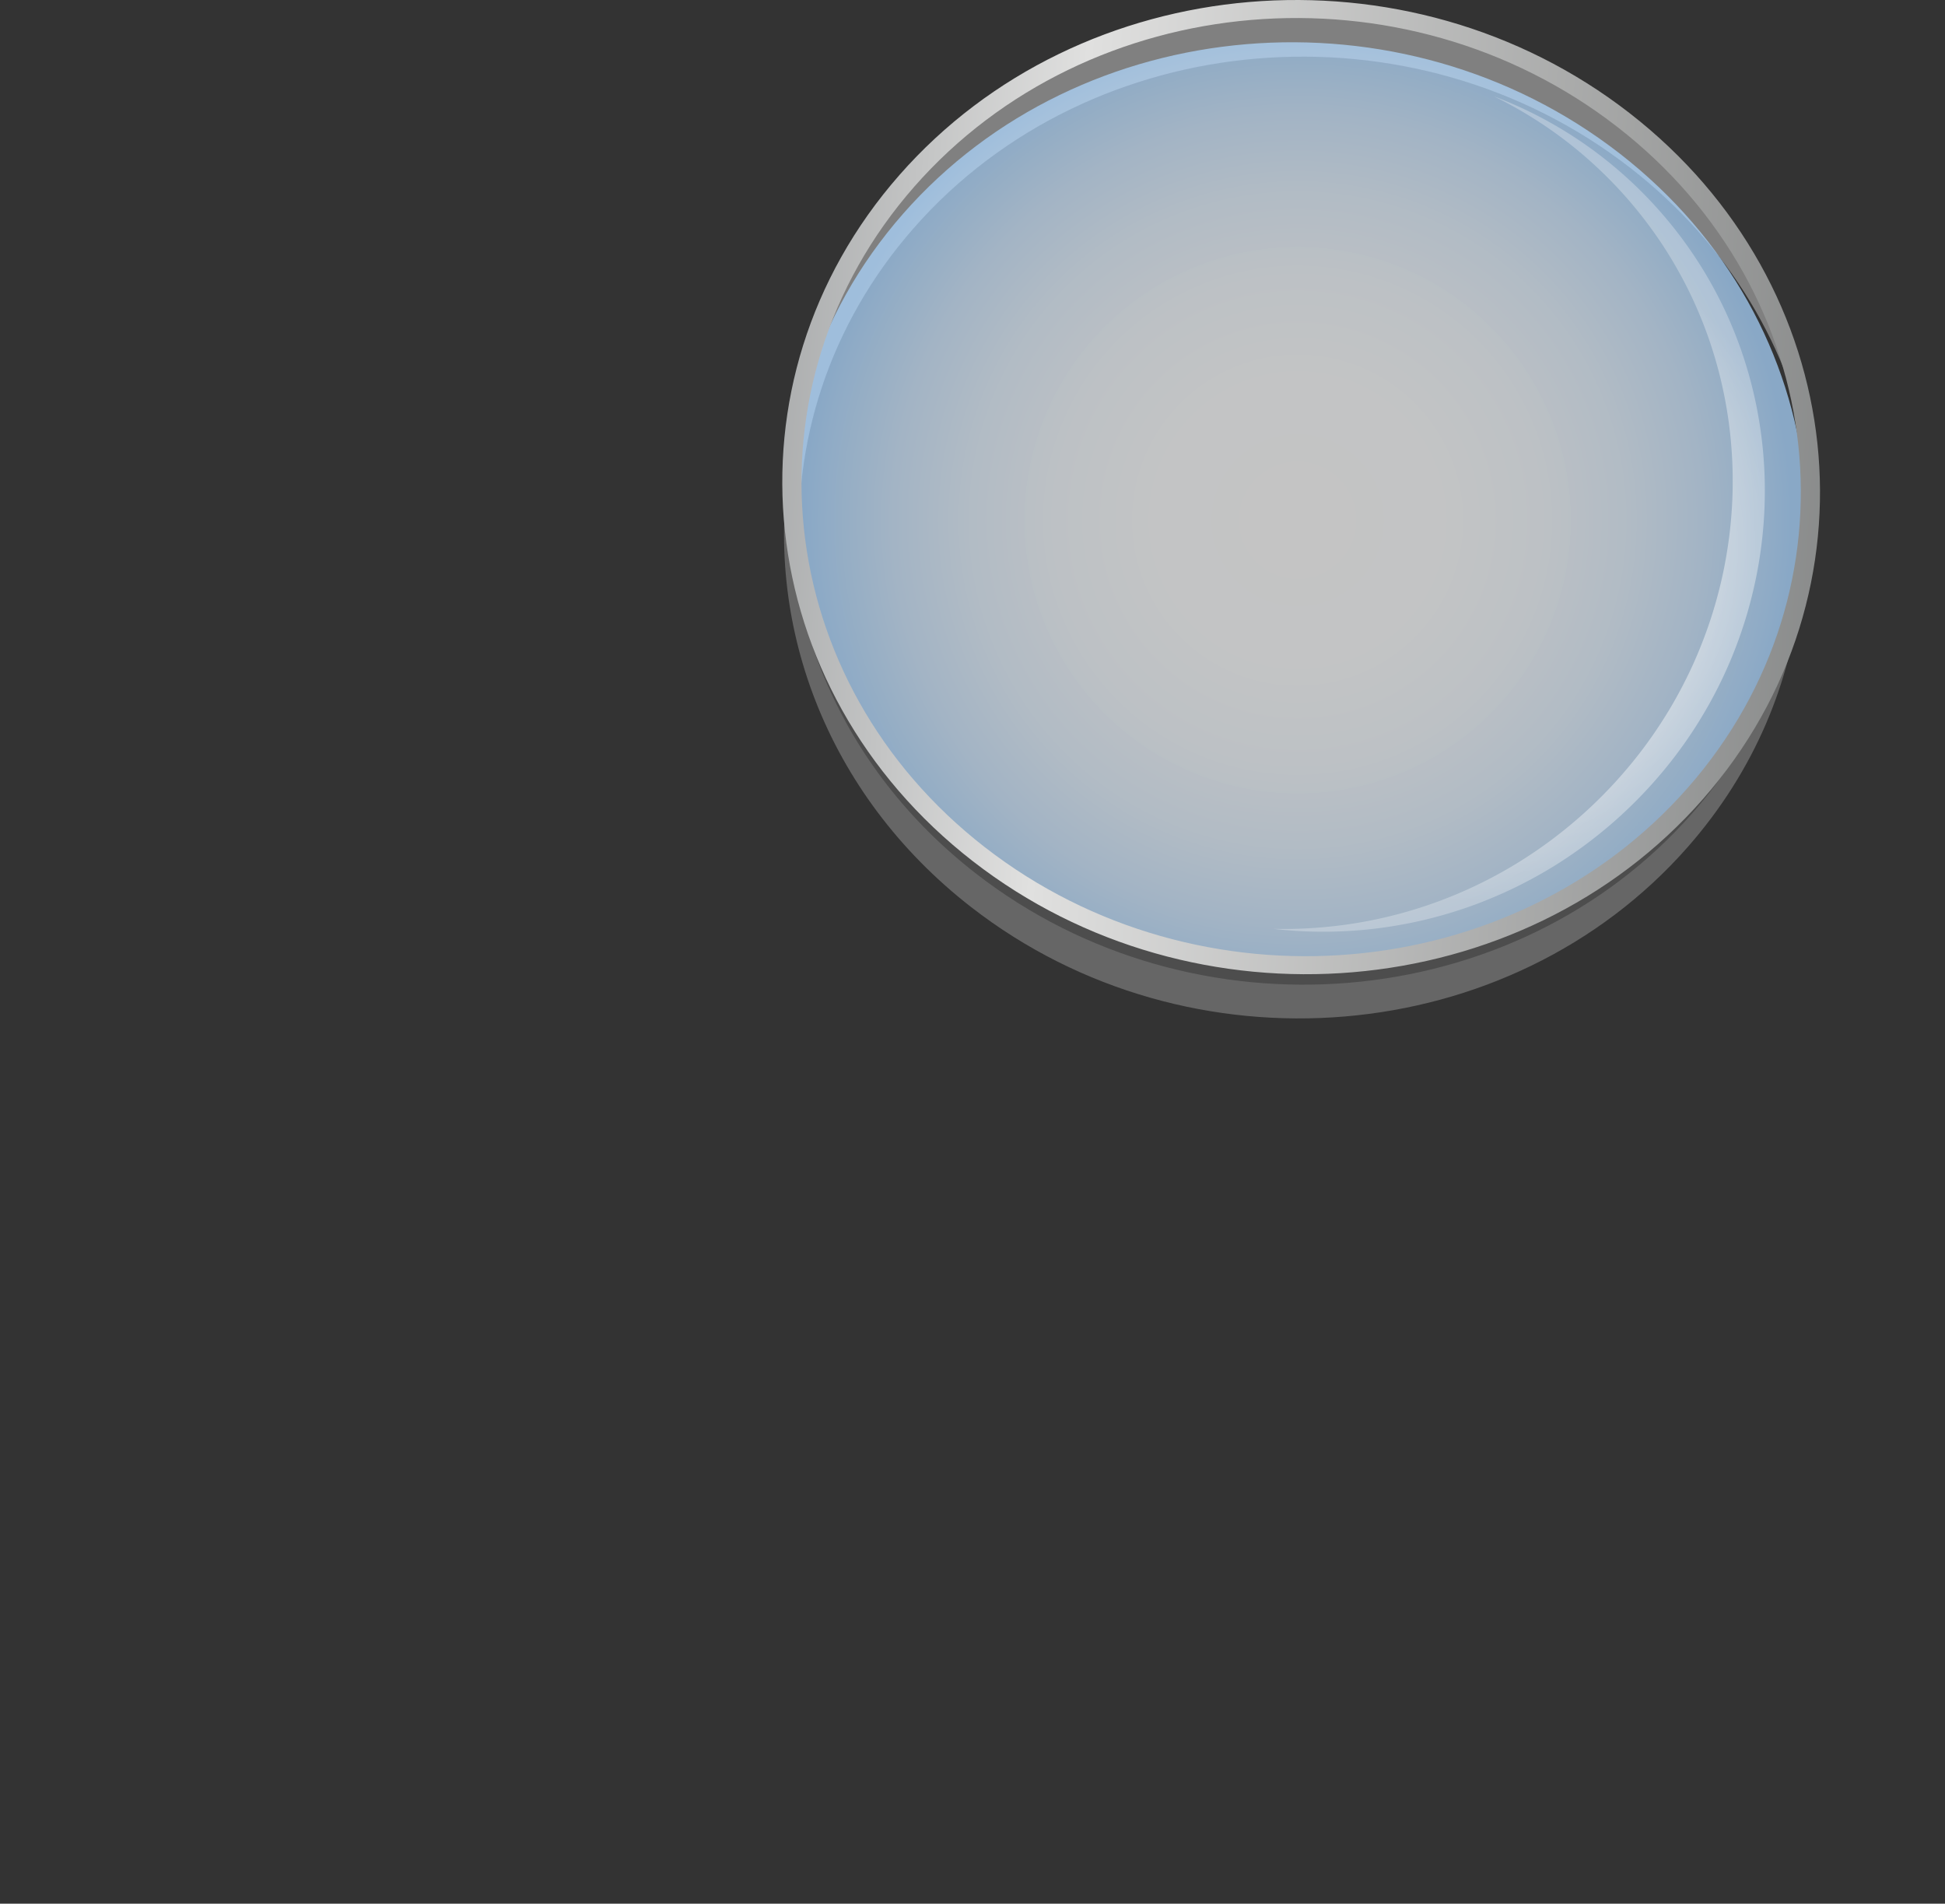<?xml version="1.0" encoding="UTF-8" standalone="no"?>
<!DOCTYPE svg PUBLIC "-//W3C//DTD SVG 1.1//EN" 
  "http://www.w3.org/Graphics/SVG/1.1/DTD/svg11.dtd">
<svg id="frozenparts" class="hide" xmlns="http://www.w3.org/2000/svg" xmlns:xlink="http://www.w3.org/1999/xlink" width="286.312" height="280.199">
  <rect width="100%" height="100%" fill="#333333" stroke="none"/>
  <linearGradient id="a">
    <stop offset="0" stop-color="#fff"/>
    <stop offset=".859" stop-color="#fff" stop-opacity=".382"/>
    <stop offset="1" stop-color="#fff" stop-opacity=".28"/>
  </linearGradient>
  <radialGradient id="c" cx="75.646" cy="-73.819" r="26.568" gradientUnits="userSpaceOnUse" xlink:href="#a"/>
  <radialGradient id="d" cx="115.665" cy="-34.023" r="19.795" gradientUnits="userSpaceOnUse" xlink:href="#a"/>
  <radialGradient id="e" cx="191.015" cy="76.567" r="72.693" gradientUnits="userSpaceOnUse">
    <stop offset="0" stop-color="#fff" stop-opacity=".71"/>
    <stop offset=".296" stop-color="#fcfeff" stop-opacity=".713"/>
    <stop offset=".495" stop-color="#f3f9ff" stop-opacity=".715"/>
    <stop offset=".666" stop-color="#e4f2ff" stop-opacity=".717"/>
    <stop offset=".821" stop-color="#cfe7ff" stop-opacity=".718"/>
    <stop offset=".964" stop-color="#b3daff" stop-opacity=".72"/>
    <stop offset="1" stop-color="#abd6ff" stop-opacity=".72"/>
  </radialGradient>
  <linearGradient id="f" x1="86.786" x2="296.298" y1="64.37" y2="79.021" gradientUnits="userSpaceOnUse">
    <stop offset="0" stop-color="#8b8e90"/>
    <stop offset=".33" stop-color="#e0e0df"/>
    <stop offset="1" stop-color="#757777"/>
  </linearGradient>
  <linearGradient id="b">
    <stop offset="0" stop-color="#a7aaab"/>
    <stop offset=".24" stop-color="#fff"/>
    <stop offset=".37" stop-color="#efeeed"/>
    <stop offset=".45" stop-color="#8b8e90"/>
    <stop offset=".82" stop-color="#5a5d5e"/>
    <stop offset=".9" stop-color="#e0e0df"/>
    <stop offset="1" stop-color="#a7aaab"/>
  </linearGradient>
  <linearGradient id="g" x1="118.666" x2="130.631" y1="136.653" y2="147.811" gradientUnits="userSpaceOnUse" xlink:href="#b"/>
  <linearGradient id="h" x1="109.936" x2="125.53" y1="142.283" y2="156.825" gradientUnits="userSpaceOnUse" xlink:href="#b"/>
  <linearGradient id="i" x1="70.956" x2="57.319" y1="207.491" y2="194.322" gradientUnits="userSpaceOnUse">
    <stop offset="0"/>
    <stop offset=".201" stop-color="#5a5d5e"/>
    <stop offset=".48"/>
    <stop offset=".756" stop-color="#e0e0df"/>
    <stop offset="1"/>
  </linearGradient>
  <linearGradient id="j" x1="105.607" x2="126.122" y1="142.994" y2="162.125" gradientUnits="userSpaceOnUse">
    <stop offset="0" stop-color="#5a5d5e"/>
    <stop offset="1"/>
  </linearGradient>
  <linearGradient id="k" x1="128.497" x2="144.341" y1="122.77" y2="137.546" gradientUnits="userSpaceOnUse" xlink:href="#b"/>
  <linearGradient id="l" x1="131.006" x2="165.65" y1="45.424" y2="60.222" gradientUnits="userSpaceOnUse">
    <stop offset="0" stop-color="#fff" stop-opacity=".71"/>
    <stop offset=".875" stop-color="#fff" stop-opacity=".203"/>
    <stop offset="1" stop-color="#fff" stop-opacity=".13"/>
  </linearGradient>
  <radialGradient id="m" cx="203.886" cy="69.25" r="51.76" gradientTransform="matrix(-.661 -.722 .738 -.675 297.22 275.368)" gradientUnits="userSpaceOnUse">
    <stop offset="0" stop-color="#fff"/>
    <stop offset=".865" stop-color="#fff" stop-opacity=".377"/>
    <stop offset="1" stop-color="#fff" stop-opacity=".28"/>
  </radialGradient>
  <circle cx="61.922" cy="-22.844" r="77.545" fill="none"/>
  <path fill="url(#c)" d="M103.101-59.045l7.091-6.568c-11.243-14.034-28.265-22.98-47.317-22.98a59.605 59.605 0 0 0-21.774 4.111 72.602 72.602 0 0 1 6.578-.316c22.072 0 41.874 9.967 55.422 25.753z"/>
  <path fill="url(#d)" d="M107.157-53.9c9.083 12.639 14.46 28.27 14.46 45.197 0 .452-.025.898-.033 1.35a64.759 64.759 0 0 0 2.589-18.155c0-13.028-3.84-25.133-10.415-35.184z"/>
  <path fill="gray" fill-rule="evenodd" d="M133.607 26.497c26.174-29.815 73.396-33.793 105.475-8.885 16.75 13.008 26.053 31.321 27.395 50.097-2.924-16.232-11.873-31.646-26.508-43.009-32.077-24.909-79.3-20.93-105.473 8.884-12.508 14.246-17.941 31.813-16.713 48.991-3.487-19.349 1.59-39.864 15.824-56.078z" clip-rule="evenodd"/>
  <path fill="url(#e)" fill-rule="evenodd" d="M132.935 31.467C159.111 1.65 206.333-2.326 238.41 22.582s36.861 69.271 10.686 99.087-73.398 33.793-105.475 8.885c-32.077-24.909-36.862-69.273-10.686-99.087z" clip-rule="evenodd"/>
  <path fill="#4d4d4d" fill-rule="evenodd" d="M117.507 87.674l9.938 19.687 13.125 15.563 12.375 9.75 12.951 5.027 9.924 2.848 12.375 1.71 11.437-.585 17.438-3.375 15.187-7.125 14.625-11.063 9.75-11.812-4.687 10.125-10.5 10.312-15.938 10.688-14.25 5.062-16.125 1.688-20.25-.938-18.562-6.562-15.375-8.625-12.188-14.063-7.875-13.312-3.75-12.188z" clip-rule="evenodd"/>
  <path fill="#666" fill-rule="evenodd" d="M265.041 86.75c-1.299 13.484-6.762 26.717-16.582 37.901-26.174 29.815-73.396 33.793-105.473 8.884-21.527-16.715-30.762-42.191-26.596-66.154-2.164 22.461 7.223 45.621 27.266 61.186 32.076 24.909 79.299 20.932 105.475-8.885 8.609-9.807 13.869-21.188 15.91-32.932z" clip-rule="evenodd"/>
  <path fill="url(#f)" d="M132.392 25.77C145.738 10.569 164.439 1.947 183.89.293c19.453-1.652 39.65 3.666 55.979 16.346s25.703 30.326 27.658 48.604c1.955 18.275-3.506 37.178-16.852 52.379-13.344 15.199-32.047 23.822-51.496 25.475-19.455 1.654-39.652-3.664-55.98-16.344s-25.703-30.326-27.658-48.605c-1.956-18.275 3.507-37.178 16.851-52.378zm51.789-22.836c-18.727 1.592-36.738 9.897-49.594 24.54-12.855 14.644-18.117 32.849-16.236 50.444 1.883 17.592 10.912 34.58 26.639 46.793 15.729 12.214 35.174 17.336 53.896 15.745 18.729-1.591 36.738-9.897 49.594-24.54s18.119-32.848 16.236-50.443c-1.883-17.593-10.91-34.58-26.639-46.794-15.728-12.213-35.171-17.335-53.896-15.745z"/>
  <path fill="url(#m)" d="M238.573 28.146c23.819 26.031 21.568 66.862-5.03 91.201-13.151 12.034-29.79 17.771-46.135 17.362 17.884 2.077 36.692-3.416 51.194-16.687 26.19-23.966 28.407-64.173 4.954-89.804a61.526 61.526 0 0 0-23.664-16.049 62.5 62.5 0 0 1 18.681 13.977z"/>
</svg>
